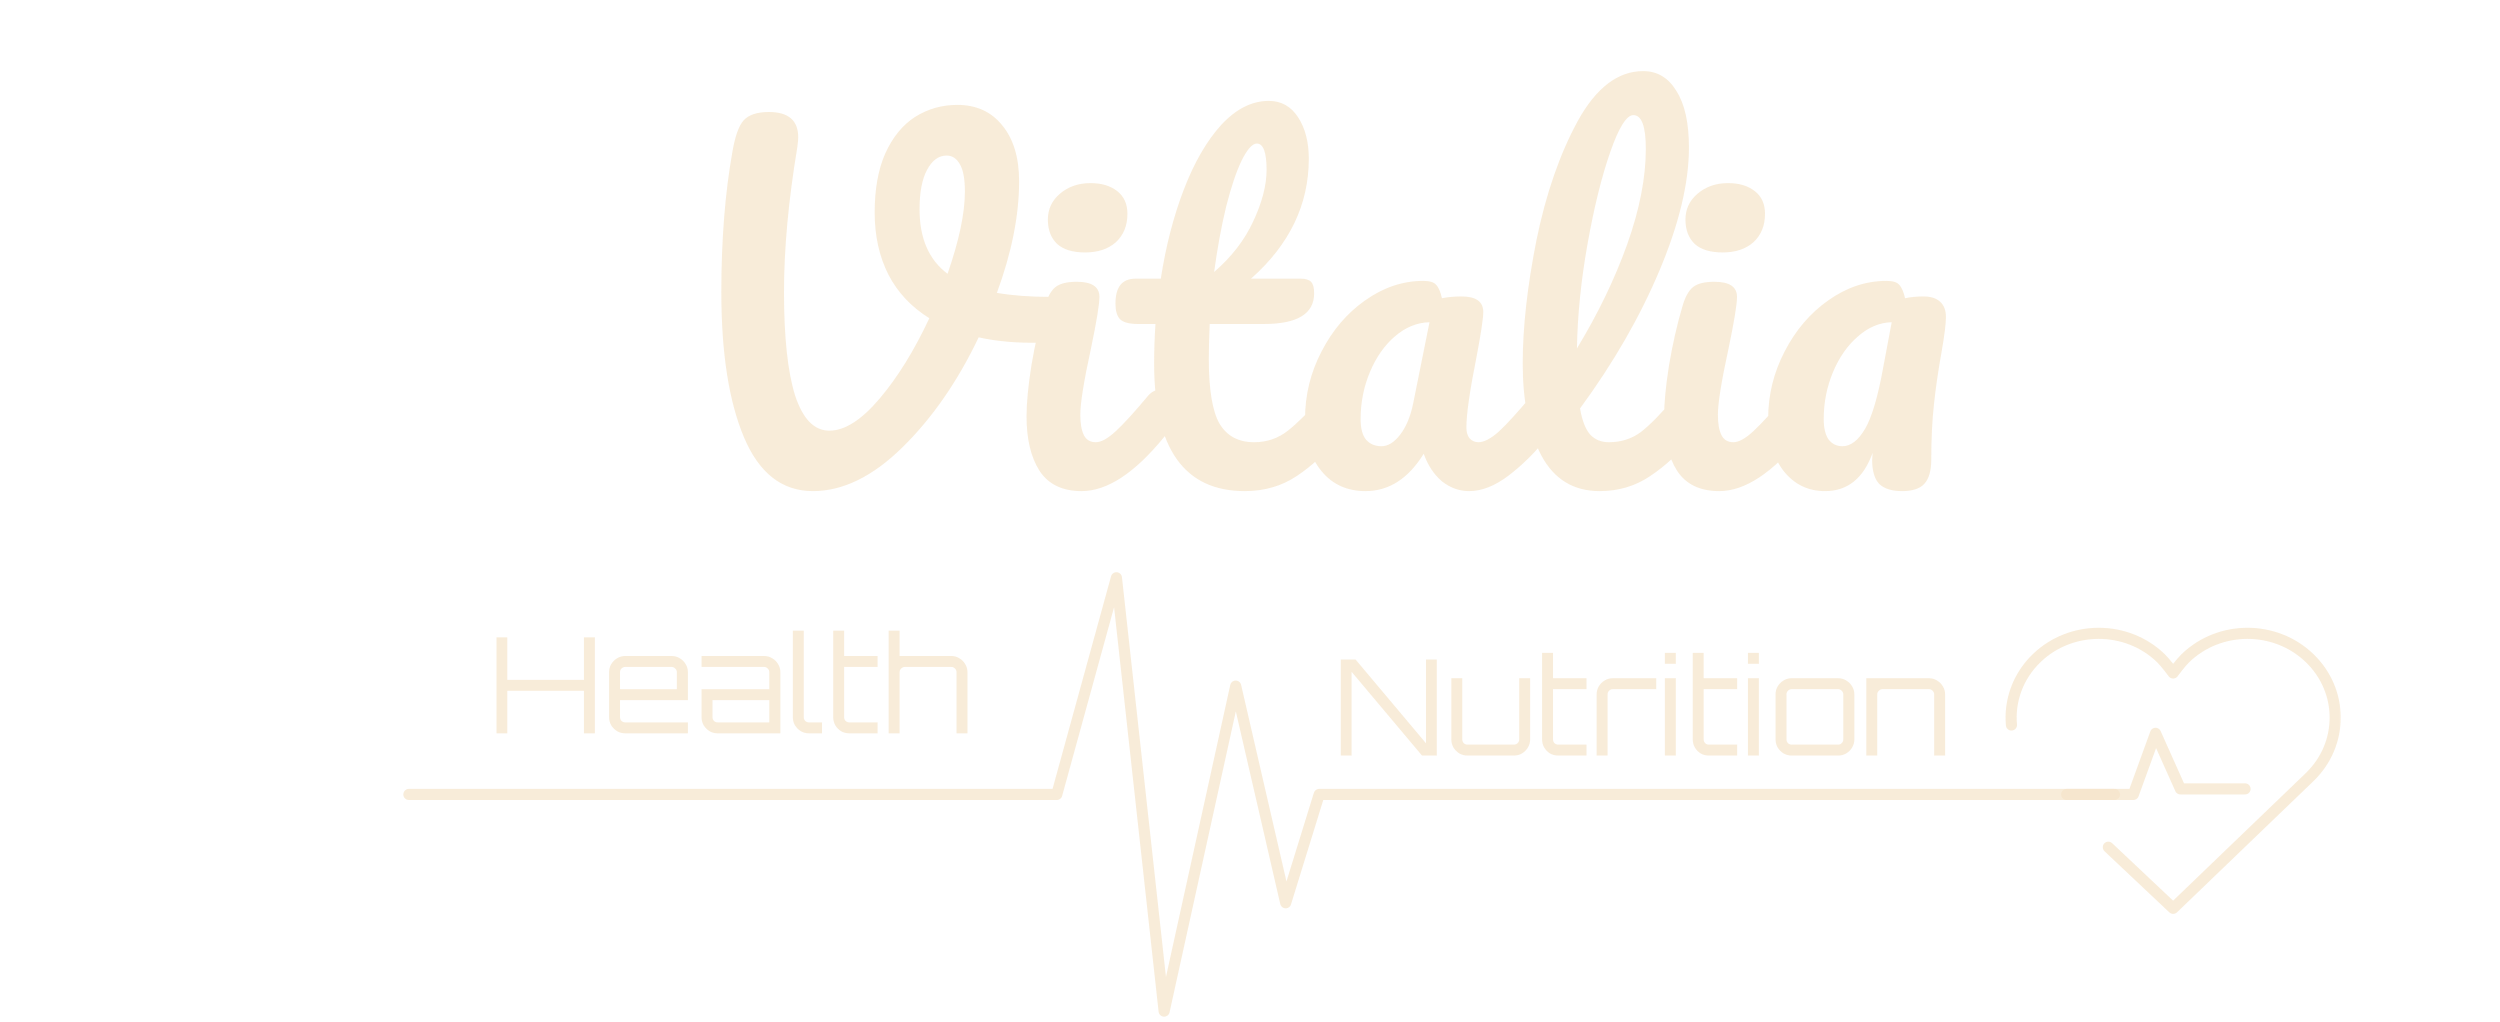 <svg width="225" height="92" viewBox="0 0 225 92" fill="none" xmlns="http://www.w3.org/2000/svg">
<g clip-path="url(#clip0_156_705)">
<rect x="-45.5" y="-21.5" width="307" height="130" stroke="#F6E4CA" stroke-opacity="0.7"/>
<mask id="mask0_156_705" style="mask-type:luminance" maskUnits="userSpaceOnUse" x="176" y="52" width="35" height="33">
<path d="M211 52H176V85H211V52Z" fill="white"/>
</mask>
<g mask="url(#mask0_156_705)">
<path d="M189.75 76.25L195.583 81.75L207.856 69.95C210.937 66.987 210.937 62.184 207.856 59.222C204.775 56.259 199.78 56.259 196.699 59.222C196.266 59.638 195.583 60.569 195.583 60.569C195.583 60.569 194.9 59.638 194.468 59.222C191.387 56.259 186.392 56.259 183.311 59.222C181.594 60.872 180.834 63.094 181.03 65.25" stroke="#F6E4CA" stroke-opacity="0.7" stroke-linecap="round" stroke-linejoin="round"/>
<path d="M186 71.5H192L194 66L196.237 71H202.055" stroke="#F6E4CA" stroke-opacity="0.7" stroke-linecap="round" stroke-linejoin="round"/>
</g>
</g>
<path d="M36.799 71.5H95.11L100.478 52L104.772 91L111.213 61.75L115.711 81.25L118.727 71.5H190.304" stroke="#F6E4CA" stroke-opacity="0.7" stroke-linecap="round" stroke-linejoin="round"/>
<path d="M94.56 26.72C95.173 26.72 95.613 26.853 95.88 27.12C96.173 27.387 96.32 27.733 96.32 28.16C96.32 28.853 96.107 29.467 95.68 30C95.28 30.533 94.64 30.813 93.76 30.84C91.627 30.893 89.733 30.733 88.08 30.36C86.187 34.333 83.893 37.64 81.2 40.28C78.533 42.893 75.853 44.2 73.16 44.2C70.387 44.2 68.32 42.587 66.96 39.36C65.6 36.133 64.92 31.773 64.92 26.28C64.92 21.587 65.253 17.373 65.92 13.64C66.16 12.253 66.493 11.32 66.92 10.84C67.373 10.333 68.133 10.08 69.2 10.08C70.96 10.08 71.84 10.84 71.84 12.36C71.84 12.52 71.813 12.813 71.76 13.24C70.96 18.04 70.56 22.387 70.56 26.28C70.56 30.36 70.893 33.467 71.56 35.6C72.253 37.707 73.28 38.76 74.64 38.76C76.027 38.76 77.533 37.8 79.16 35.88C80.787 33.96 82.28 31.547 83.64 28.64C82.013 27.627 80.787 26.32 79.96 24.72C79.133 23.093 78.72 21.227 78.72 19.12C78.72 17.013 79.04 15.24 79.68 13.8C80.347 12.333 81.24 11.24 82.36 10.52C83.507 9.8 84.773 9.44 86.16 9.44C87.867 9.44 89.213 10.053 90.2 11.28C91.213 12.507 91.72 14.187 91.72 16.32C91.72 19.387 91.053 22.733 89.72 26.36C91.133 26.6 92.747 26.72 94.56 26.72ZM82.76 18.84C82.76 21.453 83.6 23.387 85.28 24.64C86.32 21.653 86.84 19.187 86.84 17.24C86.84 16.12 86.693 15.307 86.4 14.8C86.107 14.267 85.707 14 85.2 14C84.48 14 83.893 14.427 83.44 15.28C82.987 16.107 82.76 17.293 82.76 18.84ZM97.668 22.72C96.548 22.72 95.708 22.467 95.148 21.96C94.588 21.427 94.308 20.693 94.308 19.76C94.308 18.827 94.668 18.053 95.388 17.44C96.135 16.8 97.055 16.48 98.148 16.48C99.135 16.48 99.934 16.72 100.548 17.2C101.161 17.68 101.468 18.36 101.468 19.24C101.468 20.307 101.121 21.16 100.428 21.8C99.734 22.413 98.814 22.72 97.668 22.72ZM97.348 44.2C95.615 44.2 94.348 43.587 93.548 42.36C92.775 41.133 92.388 39.507 92.388 37.48C92.388 36.28 92.534 34.747 92.828 32.88C93.148 30.987 93.548 29.227 94.028 27.6C94.268 26.747 94.588 26.16 94.988 25.84C95.388 25.52 96.028 25.36 96.908 25.36C98.268 25.36 98.948 25.813 98.948 26.72C98.948 27.387 98.695 28.933 98.188 31.36C97.548 34.293 97.228 36.28 97.228 37.32C97.228 38.12 97.335 38.733 97.548 39.16C97.761 39.587 98.121 39.8 98.628 39.8C99.108 39.8 99.708 39.467 100.428 38.8C101.148 38.133 102.108 37.08 103.308 35.64C103.628 35.267 103.988 35.08 104.388 35.08C104.734 35.08 105.001 35.24 105.188 35.56C105.401 35.88 105.508 36.32 105.508 36.88C105.508 37.947 105.254 38.773 104.748 39.36C102.108 42.587 99.641 44.2 97.348 44.2ZM120.112 35.08C120.458 35.08 120.725 35.24 120.912 35.56C121.125 35.88 121.232 36.32 121.232 36.88C121.232 37.947 120.978 38.773 120.472 39.36C119.325 40.773 118.072 41.933 116.712 42.84C115.352 43.747 113.792 44.2 112.032 44.2C106.592 44.2 103.872 40.373 103.872 32.72C103.872 31.547 103.912 30.36 103.992 29.16H102.432C101.632 29.16 101.085 29.013 100.792 28.72C100.525 28.427 100.392 27.96 100.392 27.32C100.392 25.827 100.992 25.08 102.192 25.08H104.472C104.925 22.147 105.618 19.467 106.552 17.04C107.485 14.613 108.605 12.68 109.912 11.24C111.245 9.8 112.672 9.08 114.192 9.08C115.312 9.08 116.192 9.573 116.832 10.56C117.472 11.547 117.792 12.787 117.792 14.28C117.792 18.413 116.058 22.013 112.592 25.08H117.072C117.498 25.08 117.805 25.173 117.992 25.36C118.178 25.547 118.272 25.893 118.272 26.4C118.272 28.24 116.765 29.16 113.752 29.16H108.872C108.818 30.493 108.792 31.533 108.792 32.28C108.792 35.053 109.112 37 109.752 38.12C110.418 39.24 111.458 39.8 112.872 39.8C114.018 39.8 115.032 39.453 115.912 38.76C116.792 38.067 117.832 37.027 119.032 35.64C119.352 35.267 119.712 35.08 120.112 35.08ZM113.112 12.92C112.712 12.92 112.258 13.427 111.752 14.44C111.272 15.427 110.805 16.813 110.352 18.6C109.925 20.36 109.565 22.32 109.272 24.48C110.845 23.12 112.018 21.6 112.792 19.92C113.592 18.213 113.992 16.667 113.992 15.28C113.992 13.707 113.698 12.92 113.112 12.92ZM122.895 44.2C121.241 44.2 119.921 43.6 118.935 42.4C117.948 41.2 117.455 39.627 117.455 37.68C117.455 35.547 117.948 33.533 118.935 31.64C119.921 29.72 121.228 28.187 122.855 27.04C124.508 25.867 126.255 25.28 128.095 25.28C128.681 25.28 129.068 25.4 129.255 25.64C129.468 25.853 129.641 26.253 129.775 26.84C130.335 26.733 130.921 26.68 131.535 26.68C132.841 26.68 133.495 27.147 133.495 28.08C133.495 28.64 133.295 29.973 132.895 32.08C132.281 35.147 131.975 37.28 131.975 38.48C131.975 38.88 132.068 39.2 132.255 39.44C132.468 39.68 132.735 39.8 133.055 39.8C133.561 39.8 134.175 39.48 134.895 38.84C135.615 38.173 136.588 37.107 137.815 35.64C138.135 35.267 138.495 35.08 138.895 35.08C139.241 35.08 139.508 35.24 139.695 35.56C139.908 35.88 140.015 36.32 140.015 36.88C140.015 37.947 139.761 38.773 139.255 39.36C138.161 40.72 137.001 41.867 135.775 42.8C134.548 43.733 133.361 44.2 132.215 44.2C131.335 44.2 130.521 43.907 129.775 43.32C129.055 42.707 128.508 41.88 128.135 40.84C126.748 43.08 125.001 44.2 122.895 44.2ZM124.335 40.16C124.921 40.16 125.481 39.813 126.015 39.12C126.548 38.427 126.935 37.507 127.175 36.36L128.655 29C127.535 29.027 126.495 29.453 125.535 30.28C124.601 31.08 123.855 32.147 123.295 33.48C122.735 34.813 122.455 36.227 122.455 37.72C122.455 38.547 122.615 39.16 122.935 39.56C123.281 39.96 123.748 40.16 124.335 40.16ZM151.924 35.08C152.27 35.08 152.537 35.24 152.724 35.56C152.937 35.88 153.044 36.32 153.044 36.88C153.044 37.947 152.79 38.773 152.284 39.36C151.137 40.773 149.884 41.933 148.524 42.84C147.19 43.747 145.67 44.2 143.964 44.2C141.617 44.2 139.87 43.133 138.724 41C137.604 38.867 137.044 36.107 137.044 32.72C137.044 29.467 137.457 25.76 138.284 21.6C139.137 17.44 140.377 13.867 142.004 10.88C143.657 7.893 145.617 6.4 147.884 6.4C149.164 6.4 150.164 7 150.884 8.2C151.63 9.373 152.004 11.067 152.004 13.28C152.004 16.453 151.124 20.133 149.364 24.32C147.604 28.507 145.217 32.653 142.204 36.76C142.39 37.853 142.697 38.64 143.124 39.12C143.55 39.573 144.11 39.8 144.804 39.8C145.897 39.8 146.857 39.493 147.684 38.88C148.51 38.24 149.564 37.16 150.844 35.64C151.164 35.267 151.524 35.08 151.924 35.08ZM147.004 10.36C146.39 10.36 145.697 11.467 144.924 13.68C144.15 15.893 143.47 18.64 142.884 21.92C142.297 25.2 141.977 28.347 141.924 31.36C143.817 28.24 145.324 25.12 146.444 22C147.564 18.853 148.124 15.987 148.124 13.4C148.124 11.373 147.75 10.36 147.004 10.36ZM155.051 22.72C153.931 22.72 153.091 22.467 152.531 21.96C151.971 21.427 151.691 20.693 151.691 19.76C151.691 18.827 152.051 18.053 152.771 17.44C153.517 16.8 154.437 16.48 155.531 16.48C156.517 16.48 157.317 16.72 157.931 17.2C158.544 17.68 158.851 18.36 158.851 19.24C158.851 20.307 158.504 21.16 157.811 21.8C157.117 22.413 156.197 22.72 155.051 22.72ZM154.731 44.2C152.997 44.2 151.731 43.587 150.931 42.36C150.157 41.133 149.771 39.507 149.771 37.48C149.771 36.28 149.917 34.747 150.211 32.88C150.531 30.987 150.931 29.227 151.411 27.6C151.651 26.747 151.971 26.16 152.371 25.84C152.771 25.52 153.411 25.36 154.291 25.36C155.651 25.36 156.331 25.813 156.331 26.72C156.331 27.387 156.077 28.933 155.571 31.36C154.931 34.293 154.611 36.28 154.611 37.32C154.611 38.12 154.717 38.733 154.931 39.16C155.144 39.587 155.504 39.8 156.011 39.8C156.491 39.8 157.091 39.467 157.811 38.8C158.531 38.133 159.491 37.08 160.691 35.64C161.011 35.267 161.371 35.08 161.771 35.08C162.117 35.08 162.384 35.24 162.571 35.56C162.784 35.88 162.891 36.32 162.891 36.88C162.891 37.947 162.637 38.773 162.131 39.36C159.491 42.587 157.024 44.2 154.731 44.2ZM164.254 44.2C162.734 44.2 161.494 43.6 160.534 42.4C159.601 41.2 159.134 39.627 159.134 37.68C159.134 35.547 159.628 33.533 160.614 31.64C161.601 29.72 162.908 28.187 164.534 27.04C166.188 25.867 167.934 25.28 169.774 25.28C170.361 25.28 170.748 25.4 170.934 25.64C171.148 25.853 171.321 26.253 171.454 26.84C171.961 26.733 172.521 26.68 173.134 26.68C173.774 26.68 174.268 26.84 174.614 27.16C174.961 27.48 175.134 27.933 175.134 28.52C175.134 29.133 175.001 30.2 174.734 31.72C174.441 33.347 174.214 34.907 174.054 36.4C173.894 37.867 173.814 39.52 173.814 41.36C173.814 42.373 173.601 43.107 173.174 43.56C172.774 43.987 172.108 44.2 171.174 44.2C170.268 44.2 169.588 43.987 169.134 43.56C168.708 43.107 168.494 42.387 168.494 41.4L168.534 40.76C167.708 43.053 166.281 44.2 164.254 44.2ZM165.814 40.16C166.561 40.16 167.241 39.64 167.854 38.6C168.468 37.56 169.014 35.707 169.494 33.04L170.254 29C169.161 29.027 168.148 29.453 167.214 30.28C166.281 31.08 165.534 32.147 164.974 33.48C164.414 34.813 164.134 36.227 164.134 37.72C164.134 38.52 164.281 39.133 164.574 39.56C164.894 39.96 165.308 40.16 165.814 40.16Z" fill="#F6E4CA" fill-opacity="0.7"/>
<path d="M44.684 66V57.36H45.656V61.188H52.556V57.36H53.54V66H52.556V62.172H45.656V66H44.684ZM56.271 66C56.007 66 55.763 65.936 55.539 65.808C55.323 65.672 55.147 65.496 55.011 65.28C54.883 65.056 54.819 64.812 54.819 64.548V60.492C54.819 60.228 54.883 59.988 55.011 59.772C55.147 59.548 55.323 59.372 55.539 59.244C55.763 59.108 56.007 59.04 56.271 59.04H60.447C60.719 59.04 60.963 59.108 61.179 59.244C61.403 59.372 61.579 59.548 61.707 59.772C61.843 59.988 61.911 60.228 61.911 60.492V63.012H55.803V64.548C55.803 64.676 55.847 64.788 55.935 64.884C56.031 64.972 56.143 65.016 56.271 65.016H61.911V66H56.271ZM55.803 62.028H60.915V60.492C60.915 60.364 60.867 60.256 60.771 60.168C60.683 60.072 60.575 60.024 60.447 60.024H56.271C56.143 60.024 56.031 60.072 55.935 60.168C55.847 60.256 55.803 60.364 55.803 60.492V62.028ZM64.592 66C64.328 66 64.084 65.936 63.86 65.808C63.644 65.672 63.468 65.496 63.332 65.28C63.204 65.056 63.14 64.812 63.14 64.548V62.028H69.236V60.492C69.236 60.364 69.188 60.256 69.092 60.168C69.004 60.072 68.896 60.024 68.768 60.024H63.14V59.04H68.768C69.04 59.04 69.284 59.108 69.5 59.244C69.724 59.372 69.9 59.548 70.028 59.772C70.164 59.988 70.232 60.228 70.232 60.492V66H64.592ZM64.592 65.016H69.236V63.012H64.124V64.548C64.124 64.676 64.168 64.788 64.256 64.884C64.352 64.972 64.464 65.016 64.592 65.016ZM72.806 66C72.543 66 72.299 65.936 72.075 65.808C71.859 65.672 71.683 65.496 71.546 65.28C71.418 65.056 71.355 64.812 71.355 64.548V56.76H72.338V64.548C72.338 64.676 72.382 64.788 72.471 64.884C72.567 64.972 72.678 65.016 72.806 65.016H73.983V66H72.806ZM76.44 66C76.168 66 75.92 65.936 75.696 65.808C75.48 65.672 75.308 65.496 75.18 65.28C75.052 65.056 74.988 64.812 74.988 64.548V56.76H75.972V59.04H78.984V60.024H75.972V64.548C75.972 64.676 76.016 64.788 76.104 64.884C76.2 64.972 76.312 65.016 76.44 65.016H78.984V66H76.44ZM79.98 66V56.76H80.964V59.04H85.62C85.884 59.04 86.124 59.108 86.34 59.244C86.564 59.372 86.74 59.548 86.868 59.772C87.004 59.988 87.072 60.228 87.072 60.492V66H86.088V60.492C86.088 60.364 86.04 60.256 85.944 60.168C85.856 60.072 85.748 60.024 85.62 60.024H81.444C81.316 60.024 81.204 60.072 81.108 60.168C81.012 60.256 80.964 60.364 80.964 60.492V66H79.98Z" fill="#F6E4CA" fill-opacity="0.7"/>
<path d="M120.672 68V59.36H122.004L128.34 66.896V59.36H129.312V68H127.98L121.644 60.464V68H120.672ZM132.072 68C131.808 68 131.564 67.936 131.34 67.808C131.124 67.672 130.948 67.496 130.812 67.28C130.684 67.056 130.62 66.812 130.62 66.548V61.04H131.604V66.548C131.604 66.676 131.648 66.788 131.736 66.884C131.832 66.972 131.944 67.016 132.072 67.016H136.248C136.376 67.016 136.488 66.972 136.584 66.884C136.68 66.788 136.728 66.676 136.728 66.548V61.04H137.712V66.548C137.712 66.812 137.644 67.056 137.508 67.28C137.38 67.496 137.204 67.672 136.98 67.808C136.764 67.936 136.52 68 136.248 68H132.072ZM140.24 68C139.968 68 139.72 67.936 139.496 67.808C139.28 67.672 139.108 67.496 138.98 67.28C138.852 67.056 138.788 66.812 138.788 66.548V58.76H139.772V61.04H142.784V62.024H139.772V66.548C139.772 66.676 139.816 66.788 139.904 66.884C140 66.972 140.112 67.016 140.24 67.016H142.784V68H140.24ZM143.698 68V62.492C143.698 62.228 143.762 61.988 143.89 61.772C144.026 61.548 144.202 61.372 144.418 61.244C144.642 61.108 144.886 61.04 145.15 61.04H149.062V62.024H145.15C145.022 62.024 144.91 62.072 144.814 62.168C144.726 62.256 144.682 62.364 144.682 62.492V68H143.698ZM149.839 68V61.04H150.823V68H149.839ZM149.839 59.744V58.76H150.823V59.744H149.839ZM153.799 68C153.527 68 153.279 67.936 153.055 67.808C152.839 67.672 152.667 67.496 152.539 67.28C152.411 67.056 152.347 66.812 152.347 66.548V58.76H153.331V61.04H156.343V62.024H153.331V66.548C153.331 66.676 153.375 66.788 153.463 66.884C153.559 66.972 153.671 67.016 153.799 67.016H156.343V68H153.799ZM157.315 68V61.04H158.299V68H157.315ZM157.315 59.744V58.76H158.299V59.744H157.315ZM161.252 68C160.988 68 160.744 67.936 160.52 67.808C160.304 67.672 160.128 67.496 159.992 67.28C159.864 67.056 159.8 66.812 159.8 66.548V62.492C159.8 62.228 159.864 61.988 159.992 61.772C160.128 61.548 160.304 61.372 160.52 61.244C160.744 61.108 160.988 61.04 161.252 61.04H165.428C165.7 61.04 165.944 61.108 166.16 61.244C166.384 61.372 166.56 61.548 166.688 61.772C166.824 61.988 166.892 62.228 166.892 62.492V66.548C166.892 66.812 166.824 67.056 166.688 67.28C166.56 67.496 166.384 67.672 166.16 67.808C165.944 67.936 165.7 68 165.428 68H161.252ZM161.252 67.016H165.428C165.556 67.016 165.664 66.972 165.752 66.884C165.848 66.788 165.896 66.676 165.896 66.548V62.492C165.896 62.364 165.848 62.256 165.752 62.168C165.664 62.072 165.556 62.024 165.428 62.024H161.252C161.124 62.024 161.012 62.072 160.916 62.168C160.828 62.256 160.784 62.364 160.784 62.492V66.548C160.784 66.676 160.828 66.788 160.916 66.884C161.012 66.972 161.124 67.016 161.252 67.016ZM167.968 68V61.04H173.608C173.872 61.04 174.112 61.108 174.328 61.244C174.552 61.372 174.728 61.548 174.856 61.772C174.992 61.988 175.06 62.228 175.06 62.492V68H174.076V62.492C174.076 62.364 174.028 62.256 173.932 62.168C173.844 62.072 173.736 62.024 173.608 62.024H169.432C169.304 62.024 169.192 62.072 169.096 62.168C169 62.256 168.952 62.364 168.952 62.492V68H167.968Z" fill="#F6E4CA" fill-opacity="0.7"/>
<defs>
<clipPath id="clip0_156_705">
<rect width="35" height="33" fill="white" transform="translate(179 52)"/>
</clipPath>
</defs>
</svg>
